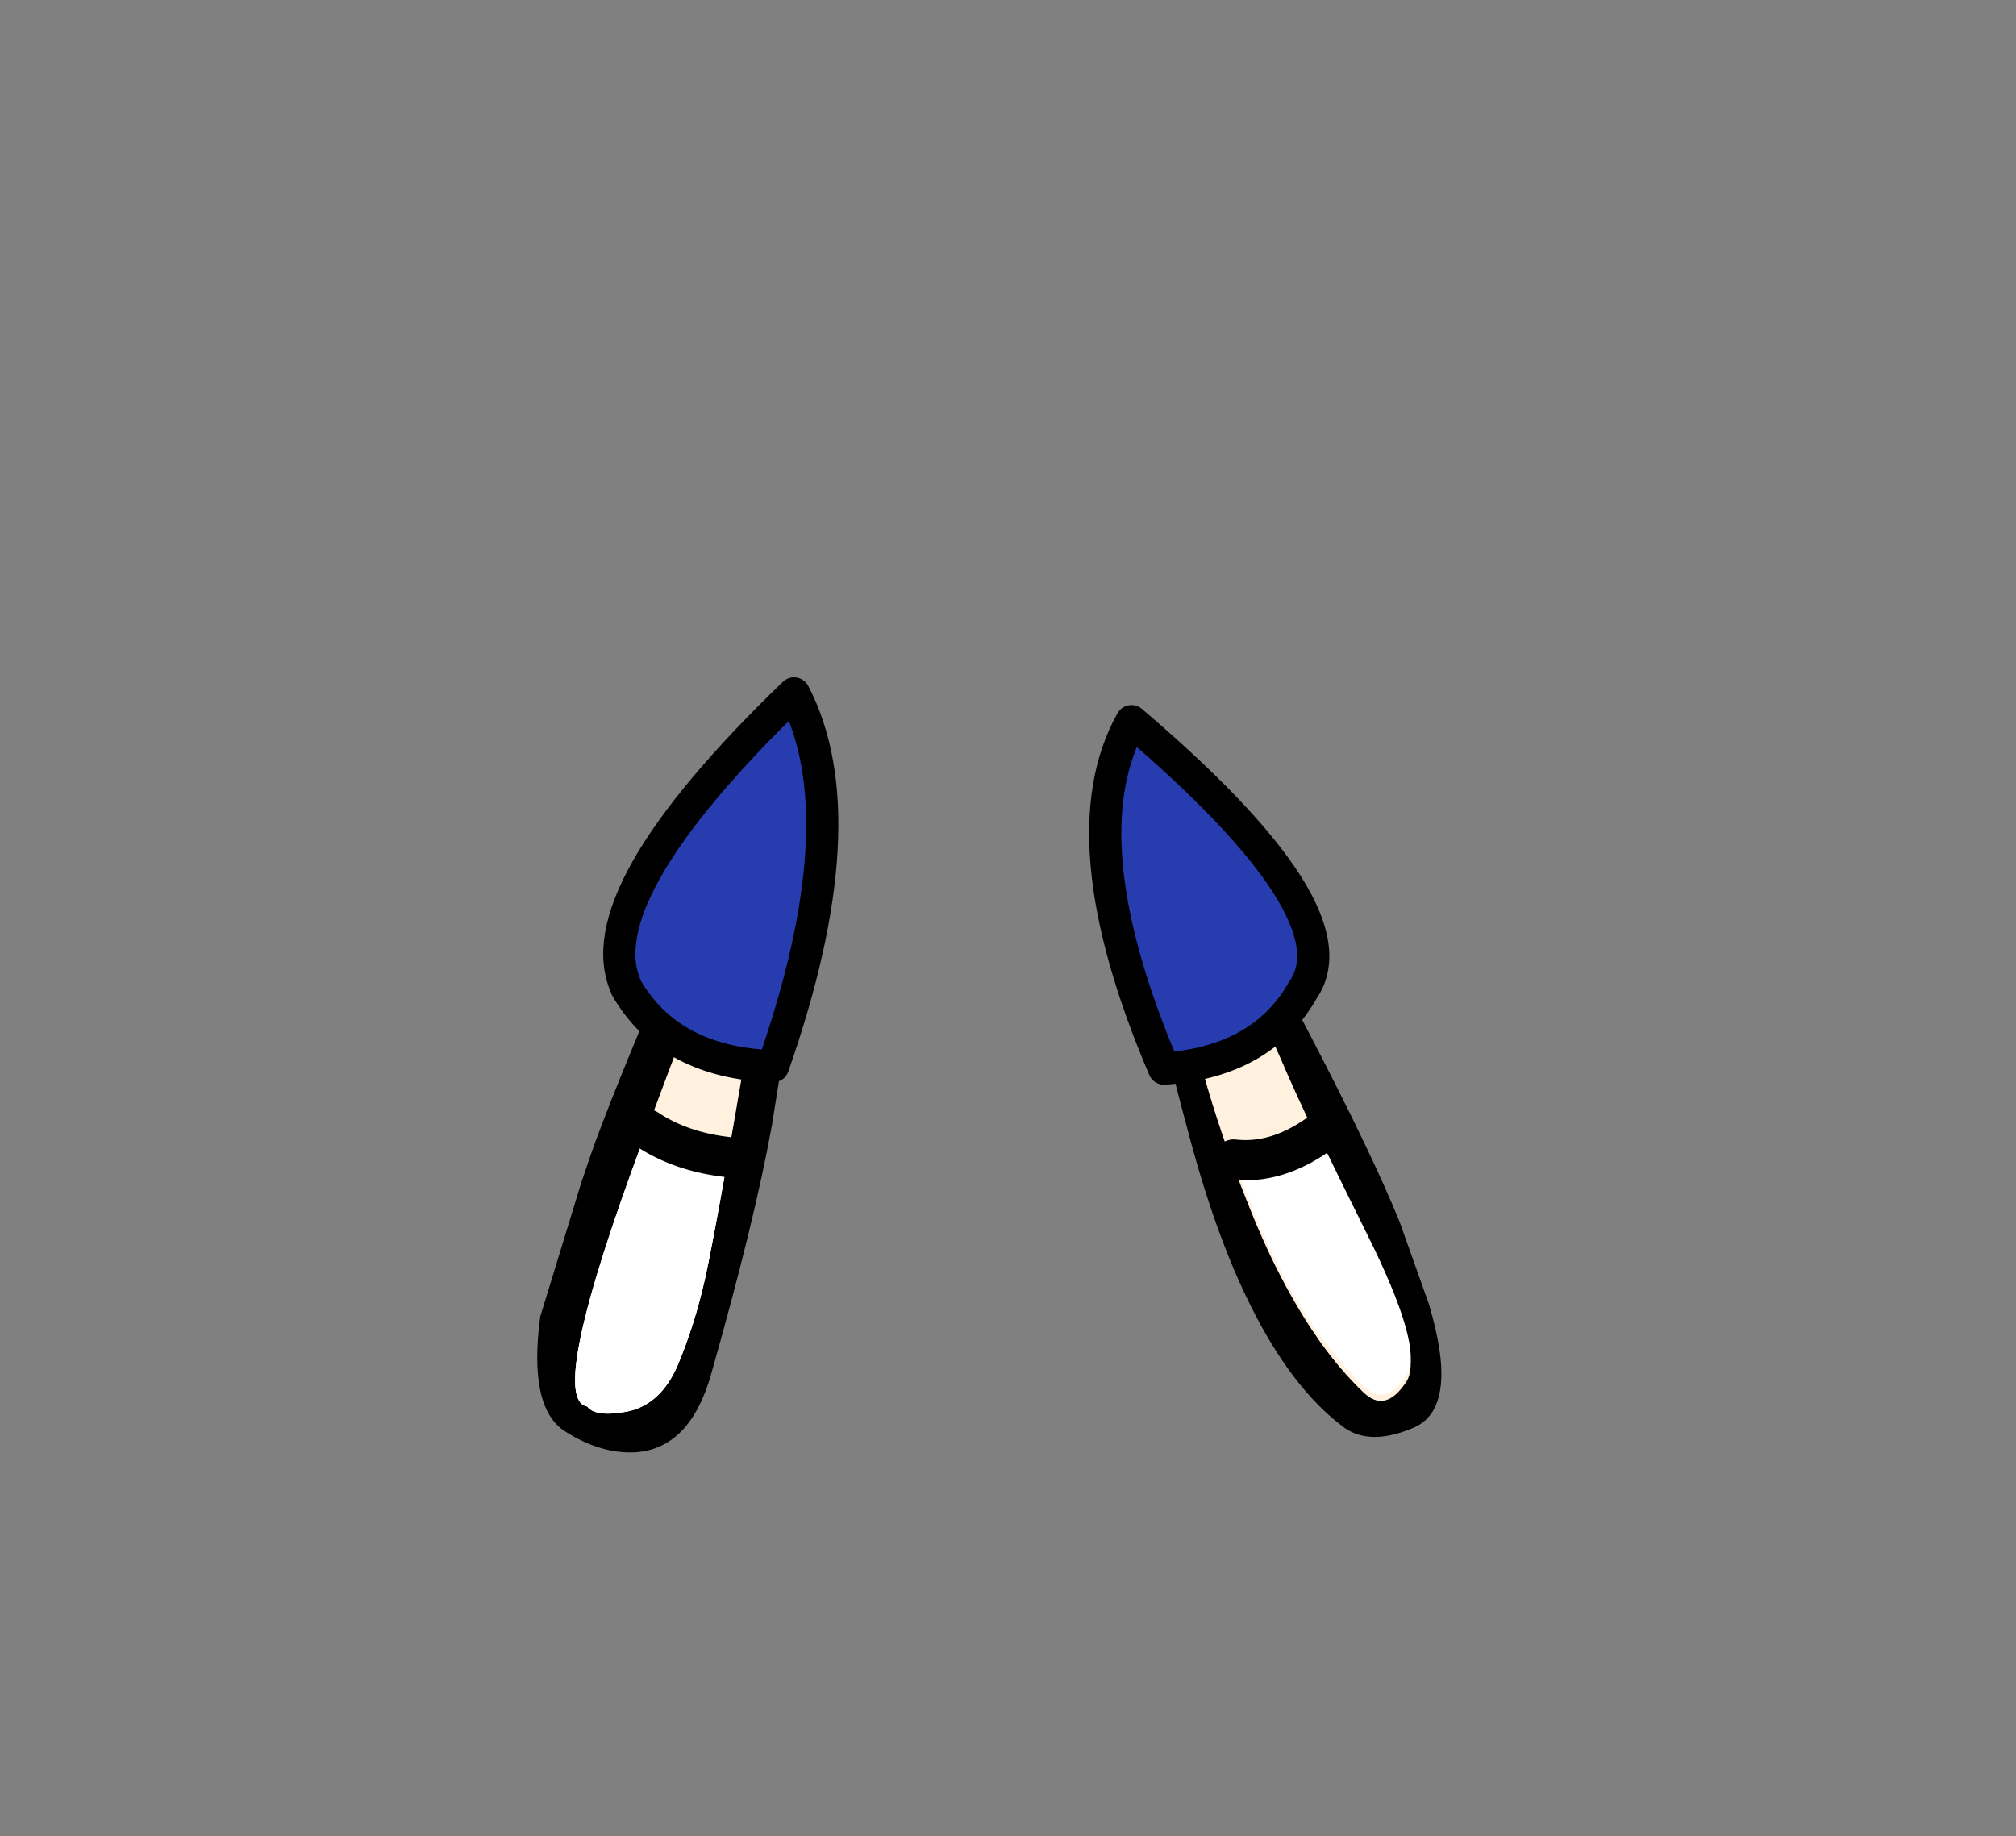 <?xml version="1.0" encoding="UTF-8" standalone="no"?>
<svg xmlns:xlink="http://www.w3.org/1999/xlink" height="228.25px" width="250.6px" xmlns="http://www.w3.org/2000/svg">
  <rect width="100%" height="100%" fill="#808080" stroke="none"/>
  <g transform="matrix(1, 0, 0, 1, 130.7, 221.95)">
    <use height="94.4" transform="matrix(1.0, 0.0, 0.0, 1.0, -63.9, -135.8)" width="112.35" xlink:href="#shape0"/>
    <use height="91.55" transform="matrix(1.0, 0.0, 0.0, 1.0, -59.2, -137.75)" width="103.85" xlink:href="#shape1"/>
  </g>
  <defs>
    <g id="shape0" transform="matrix(1, 0, 0, 1, 63.9, 135.8)">
      <path d="M7.35 -129.6 L7.25 -129.85 Q9.7 -135.35 12.15 -129.85 36.55 -86.7 43.3 -70.0 L46.95 -59.75 Q47.9 -56.45 48.25 -54.05 49.35 -46.3 45.0 -44.45 39.6 -42.15 36.35 -44.5 29.85 -49.35 24.7 -59.75 20.45 -68.3 17.15 -80.65 9.8 -108.0 7.0 -127.0 7.0 -129.05 7.3 -129.6 L7.35 -129.6 M25.15 -104.05 L25.0 -104.25 25.1 -104.05 25.15 -104.05 M27.2 -101.45 L27.2 -101.05 27.2 -100.7 27.35 -101.25 27.2 -101.45 M20.65 -105.45 Q16.15 -112.85 12.5 -119.9 14.55 -107.35 17.2 -95.3 19.85 -83.25 25.5 -69.7 27.8 -64.25 30.45 -59.75 34.25 -53.2 38.8 -48.85 41.55 -46.2 44.15 -50.25 45.6 -52.5 42.85 -59.75 41.5 -63.25 39.15 -67.95 31.9 -82.35 28.55 -90.2 25.15 -98.05 20.65 -105.45 M-35.2 -131.25 L-32.0 -135.75 Q-25.7 -137.35 -34.75 -82.05 -36.9 -70.1 -42.35 -50.95 -45.0 -41.8 -51.8 -41.4 -56.05 -41.2 -60.45 -44.0 -65.05 -46.9 -63.55 -58.25 L-58.5 -74.75 -57.35 -78.15 Q-53.8 -88.55 -35.2 -131.25 M-33.6 -122.8 Q-38.2 -114.05 -50.5 -80.95 -62.85 -47.95 -57.7 -47.1 -56.7 -45.75 -52.85 -46.45 -48.6 -47.25 -46.45 -52.25 -44.35 -57.25 -43.05 -63.05 -41.75 -68.9 -37.75 -92.45 -33.75 -116.0 -33.8 -118.35 L-33.8 -121.05 -33.6 -122.8" fill="#000000" fill-rule="evenodd" stroke="none"/>
      <path d="M20.65 -105.45 Q25.15 -98.05 28.55 -90.2 31.9 -82.35 39.15 -67.95 41.5 -63.25 42.85 -59.75 45.6 -52.5 44.15 -50.25 41.55 -46.2 38.8 -48.85 34.25 -53.2 30.45 -59.75 27.8 -64.25 25.5 -69.7 19.85 -83.25 17.2 -95.3 14.55 -107.35 12.5 -119.9 16.15 -112.85 20.65 -105.45 M-33.6 -122.8 L-33.8 -121.05 -33.8 -118.35 Q-33.75 -116.0 -37.75 -92.45 -41.75 -68.9 -43.05 -63.05 -44.35 -57.25 -46.45 -52.25 -48.6 -47.25 -52.85 -46.45 -56.7 -45.75 -57.7 -47.1 -62.85 -47.95 -50.5 -80.95 -38.2 -114.05 -33.6 -122.8" fill="#fff1dd" fill-rule="evenodd" stroke="none"/>
    </g>
    <g id="shape1" transform="matrix(1, 0, 0, 1, 59.2, 137.75)">
      <path d="M31.25 -98.85 Q26.2 -89.95 14.0 -89.1 1.8 -117.7 9.95 -132.3 37.95 -108.45 31.25 -98.85 M-52.85 -99.15 L-52.85 -99.2 Q-58.05 -110.6 -32.0 -135.75 -23.85 -120.1 -34.6 -89.4 -47.45 -89.85 -52.85 -99.15" fill="#273daf" fill-rule="evenodd" stroke="none"/>
      <path d="M22.65 -77.8 Q27.9 -77.2 33.15 -80.9 L36.75 -73.55 39.15 -68.7 Q46.35 -54.3 44.15 -51.0 41.55 -46.95 38.8 -49.6 31.15 -56.95 25.5 -70.45 L24.25 -73.55 22.65 -77.8 M-40.2 -78.1 Q-42.2 -66.85 -43.05 -63.05 -44.35 -57.25 -46.45 -52.25 -48.6 -47.25 -52.85 -46.45 -56.7 -45.75 -57.7 -47.1 -62.8 -47.9 -50.65 -80.5 L-50.5 -80.95 -50.25 -81.55 Q-46.05 -78.75 -40.2 -78.1" fill="#ffffff" fill-rule="evenodd" stroke="none"/>
      <path d="M31.25 -98.85 Q37.95 -108.45 9.95 -132.3 1.8 -117.7 14.0 -89.1 26.2 -89.95 31.25 -98.85 M-52.85 -99.2 Q-58.05 -110.6 -32.0 -135.75 -23.85 -120.1 -34.6 -89.4 -47.45 -89.85 -52.85 -99.15" fill="none" stroke="#000000" stroke-linecap="round" stroke-linejoin="round" stroke-width="4.0"/>
      <path d="M33.15 -80.9 L34.9 -82.3 M22.65 -77.8 Q27.9 -77.2 33.15 -80.9 M-40.2 -78.1 Q-46.05 -78.75 -50.25 -81.55" fill="none" stroke="#000000" stroke-linecap="round" stroke-linejoin="round" stroke-width="5.0"/>
    </g>
  </defs>
</svg>
